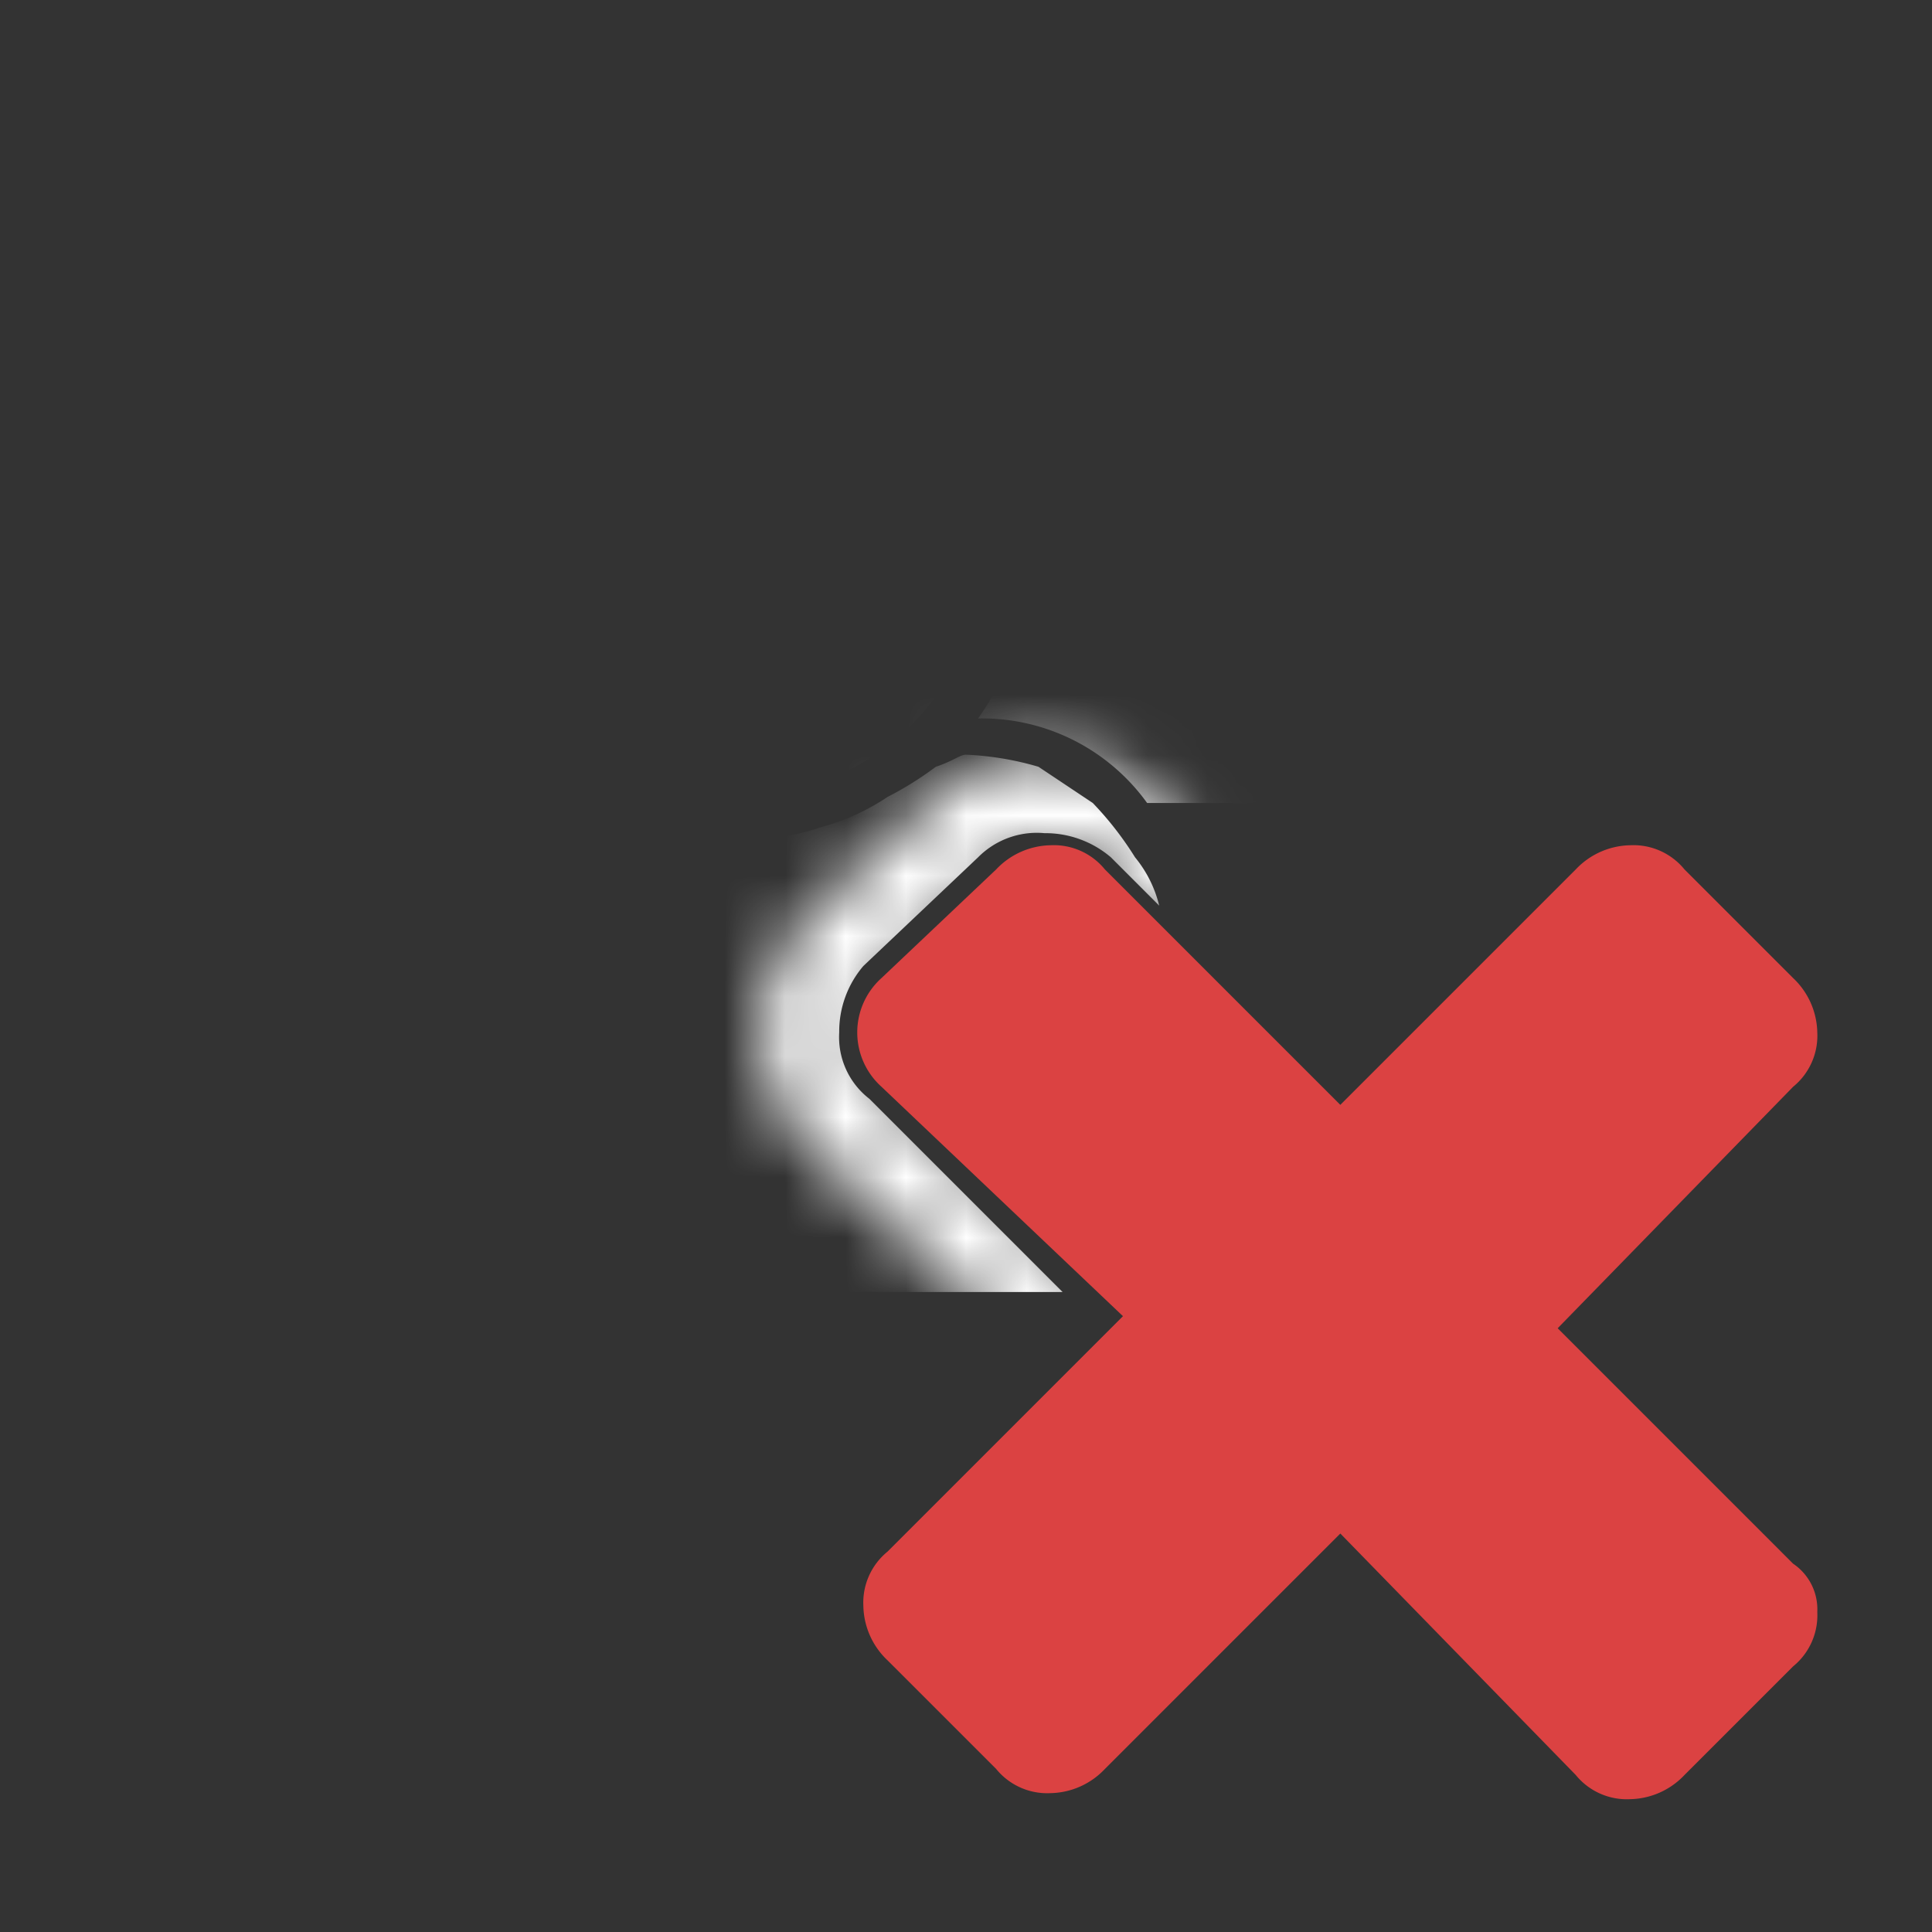 <svg viewBox="0 0 32 32" xmlns="http://www.w3.org/2000/svg" xmlns:xlink="http://www.w3.org/1999/xlink"><rect x="0" y="0" width="32" height="32" fill="#333333" stroke="none"/><filter id="a" color-interpolation-filters="sRGB" filterUnits="userSpaceOnUse" height="26.3" width="27.1" x="4.5" y="5"><feFlood flood-color="#fff" result="bg"/><feBlend in="SourceGraphic" in2="bg"/></filter><mask id="b" height="26.3" maskUnits="userSpaceOnUse" width="27.1" x="4.5" y="5"><path d="m27 14a1.09 1.09 0 0 1 .9.4l1.8 1.8a1.27 1.27 0 0 1 .4.9 1.09 1.09 0 0 1 -.4.9l-3.9 4 3.9 3.9a.91.91 0 0 1 .4.8 1.09 1.09 0 0 1 -.4.9l-1.8 1.8a1.27 1.27 0 0 1 -.9.4 1.09 1.09 0 0 1 -.9-.4l-3.9-4-3.9 3.9a1.27 1.27 0 0 1 -.9.4 1.09 1.09 0 0 1 -.9-.4l-1.8-1.8a1.27 1.27 0 0 1 -.4-.9 1.09 1.09 0 0 1 .4-.9l3.9-3.9-4-3.8a1.21 1.21 0 0 1 0-1.8l1.9-1.8a1.27 1.27 0 0 1 .9-.4 1.09 1.09 0 0 1 .9.4l3.9 3.9 3.9-3.9a1.27 1.27 0 0 1 .9-.4m0-1.5a2.78 2.78 0 0 0 -2 .84l-2.8 2.84-2.84-2.84a2.56 2.56 0 0 0 -2-.84 2.78 2.78 0 0 0 -2 .84l-1.87 1.77a2.72 2.72 0 0 0 .06 4l2.82 2.68-2.81 2.81a2.56 2.56 0 0 0 -.84 2 2.78 2.78 0 0 0 .84 2l1.8 1.8a2.56 2.56 0 0 0 2 .84 2.78 2.78 0 0 0 2-.84l2.83-2.83 2.81 2.88a2.57 2.57 0 0 0 2 .85 2.78 2.78 0 0 0 2-.84l1.8-1.8a2.56 2.56 0 0 0 .84-2 2.4 2.4 0 0 0 -.92-1.94l-2.81-2.72 2.86-2.94a2.55 2.55 0 0 0 .83-1.95 2.78 2.78 0 0 0 -.84-2l-1.76-1.77a2.56 2.56 0 0 0 -2-.84z" filter="url(#a)"/></mask><filter id="c" color-interpolation-filters="sRGB" filterUnits="userSpaceOnUse" height="20.7" width="20.5" x="2" y="2.2"><feFlood flood-color="#fff" result="bg"/><feBlend in="SourceGraphic" in2="bg"/></filter><mask id="d" height="20.7" maskUnits="userSpaceOnUse" width="20.5" x="2" y="2.2"><g filter="url(#c)"><path d="m16 12.5a5 5 0 0 1 1.2.2l.9.6a5.5 5.5 0 0 1 .7.9 2 2 0 0 1 .4.8l-.8-.8a1.67 1.67 0 0 0 -1.1-.4 1.37 1.37 0 0 0 -1.1.4l-1.9 1.8a1.67 1.67 0 0 0 -.4 1.1 1.29 1.29 0 0 0 .5 1.1l3.2 3.2h-10.2a2.82 2.82 0 0 1 -2.1-.7 2.63 2.63 0 0 1 -.8-2v-1.1c.1-.4.1-.8.2-1.2s.2-.8.3-1.2.3-.7.5-1a2.18 2.18 0 0 1 .7-.9 1.46 1.46 0 0 1 .9-.6 5 5 0 0 1 1.2-.2.65.65 0 0 1 .5.2 3.51 3.51 0 0 1 .8.5 3.83 3.83 0 0 0 1.1.5 5.9 5.9 0 0 0 1.4.2 3.89 3.89 0 0 0 1.5-.2 3.7 3.7 0 0 0 1.1-.5 5.58 5.58 0 0 0 .8-.5c.3-.1.4-.2.5-.2m0-1.5a1.92 1.92 0 0 0 -.85.22l-.12.06a1.33 1.33 0 0 0 -.55.32l-.14.08a4.66 4.66 0 0 0 -.47.27 1.86 1.86 0 0 1 -.63.29l-.2.07a2.78 2.78 0 0 1 -.94.09 4.17 4.17 0 0 1 -.95-.13l-.31-.12-.29-.15h-.12a1.4 1.4 0 0 1 -.18-.13 3.55 3.55 0 0 0 -.67-.42 2.12 2.12 0 0 0 -1.28-.45 6.39 6.39 0 0 0 -1.56.24 3 3 0 0 0 -1.61 1 3.77 3.77 0 0 0 -.93 1.23 4 4 0 0 0 -.33.65 2.27 2.27 0 0 1 -.12.26 1.65 1.65 0 0 0 -.21.47l-.09.34c-.07.27-.14.54-.21.89a6.46 6.46 0 0 0 -.13.74 3.51 3.51 0 0 1 -.07.43 2.2 2.2 0 0 0 0 .36v1.1a4.12 4.12 0 0 0 1.24 3.06 4.23 4.23 0 0 0 3.12 1.13h10.2a1.51 1.51 0 0 0 1.4-.9 1.5 1.5 0 0 0 -.33-1.63l-3.2-3.2-.06-.06v-.06l1.78-1.69h.13.08l.71.71a1.49 1.49 0 0 0 1.06.44 1.52 1.52 0 0 0 .79-.22 1.5 1.5 0 0 0 .63-1.75 3.53 3.53 0 0 0 -.59-1.27 7.19 7.19 0 0 0 -.83-1 2.11 2.11 0 0 0 -.23-.19l-.9-.6a1.82 1.82 0 0 0 -.47-.21 6.47 6.47 0 0 0 -1.57-.27z"/><path d="m12.2 14a4.76 4.76 0 0 1 -3.43-1.42 4.82 4.82 0 0 1 -1.42-3.58 4.37 4.37 0 0 1 1.46-3.36 4.7 4.7 0 0 1 3.39-1.39 4.85 4.85 0 0 1 4.85 4.85 4.85 4.85 0 0 1 -4.85 4.9z" fill="#fff"/><path d="m12.2 5a4.1 4.1 0 0 1 4.1 4.1 4.1 4.1 0 0 1 -4.1 4.1 4 4 0 0 1 -2.9-1.2 4.07 4.07 0 0 1 -1.2-3 3.63 3.63 0 0 1 1.2-2.8 4 4 0 0 1 2.9-1.2m0-1.5a5.5 5.5 0 0 0 -3.93 1.6 5.14 5.14 0 0 0 -1.67 3.9 5.6 5.6 0 0 0 9.56 4.06 5.6 5.6 0 0 0 0-7.92 5.49 5.49 0 0 0 -4-1.64z"/></g></mask><g fill="#fff" mask="url(#b)"><g mask="url(#d)"><path d="m18.4 7.7a2.56 2.56 0 0 0 1.9-.8 2.73 2.73 0 0 0 .8-1.9 2.56 2.56 0 0 0 -.8-1.9 2.73 2.73 0 0 0 -1.9-.8 2.56 2.56 0 0 0 -1.9.8 2.73 2.73 0 0 0 -.8 1.9 2.56 2.56 0 0 0 .8 1.9 2.73 2.73 0 0 0 1.9.8zm1.3.7a3 3 0 0 1 -1.3.2 5.9 5.9 0 0 1 -1.4-.2c0 .3.1.5.1.7a4.9 4.9 0 0 1 -.9 2.8 3.37 3.37 0 0 1 2.8 1.4h1.4a2.41 2.41 0 0 0 1.5-.4 1.49 1.49 0 0 0 .6-1.3c0-2.5-.4-3.8-1.3-3.8a4.2 4.2 0 0 1 -.5.2 3.38 3.38 0 0 0 -1 .4zm-13.6-.7a2.56 2.56 0 0 0 1.9-.8 2.73 2.73 0 0 0 .8-1.9 2.79 2.79 0 0 0 -.8-2 2.36 2.36 0 0 0 -1.9-.8 2.44 2.44 0 0 0 -2 .8 2.73 2.73 0 0 0 -.8 1.9 2.56 2.56 0 0 0 .8 1.9 2.52 2.52 0 0 0 2 .9z"/><path d="m8.3 11.8a4.68 4.68 0 0 1 -.9-2.8 2 2 0 0 1 .1-.7 3.93 3.93 0 0 1 -1.4.3 6.88 6.88 0 0 1 -1.3-.2c-.5-.2-.8-.4-1.1-.5a.62.62 0 0 0 -.4-.2c-.9 0-1.3 1.3-1.3 3.8a1.49 1.49 0 0 0 .6 1.3 2.59 2.59 0 0 0 1.4.4h1.4a3.7 3.7 0 0 1 2.9-1.4z"/></g><path d="m9.3 12a4.1 4.1 0 0 0 5.8 0 4.1 4.1 0 0 0 0-5.8 4.1 4.1 0 0 0 -5.8 0 3.63 3.63 0 0 0 -1.2 2.8 4.07 4.07 0 0 0 1.2 3z"/><path d="m17.6 21.4-3.2-3.2a1.29 1.29 0 0 1 -.5-1.1 1.67 1.67 0 0 1 .4-1.1l1.9-1.8a1.37 1.37 0 0 1 1.1-.4 1.67 1.67 0 0 1 1.1.4l.8.8a2 2 0 0 0 -.4-.8 5.5 5.5 0 0 0 -.7-.9l-.9-.6a5 5 0 0 0 -1.2-.2c-.1 0-.2.1-.5.2a5.58 5.58 0 0 1 -.8.5 3.7 3.7 0 0 1 -1.1.5 3.89 3.89 0 0 1 -1.5.2 5.9 5.9 0 0 1 -1.4-.2 3.83 3.83 0 0 1 -1.1-.5 3.51 3.51 0 0 0 -.8-.5.65.65 0 0 0 -.5-.2 5 5 0 0 0 -1.2.2 1.46 1.46 0 0 0 -.9.6 2.18 2.18 0 0 0 -.7.9c-.2.3-.3.7-.5 1s-.2.7-.3 1.2-.1.8-.2 1.2v1.1a2.63 2.63 0 0 0 .8 2 2.82 2.82 0 0 0 2.1.7z"/></g><path d="m30.1 26.7a1.09 1.09 0 0 1 -.4.9l-1.8 1.8a1.27 1.27 0 0 1 -.9.4 1.09 1.09 0 0 1 -.9-.4l-3.9-4-3.9 3.9a1.27 1.27 0 0 1 -.9.4 1.09 1.09 0 0 1 -.9-.4l-1.8-1.8a1.27 1.27 0 0 1 -.4-.9 1.09 1.09 0 0 1 .4-.9l3.9-3.9-4-3.8a1.21 1.21 0 0 1 0-1.8l1.9-1.8a1.27 1.27 0 0 1 .9-.4 1.09 1.09 0 0 1 .9.4l3.9 3.9 3.9-3.9a1.27 1.27 0 0 1 .9-.4 1.09 1.09 0 0 1 .9.4l1.8 1.8a1.27 1.27 0 0 1 .4.9 1.09 1.09 0 0 1 -.4.9l-3.9 4 3.9 3.9a.91.91 0 0 1 .4.8z" fill="#db4242"/></svg>